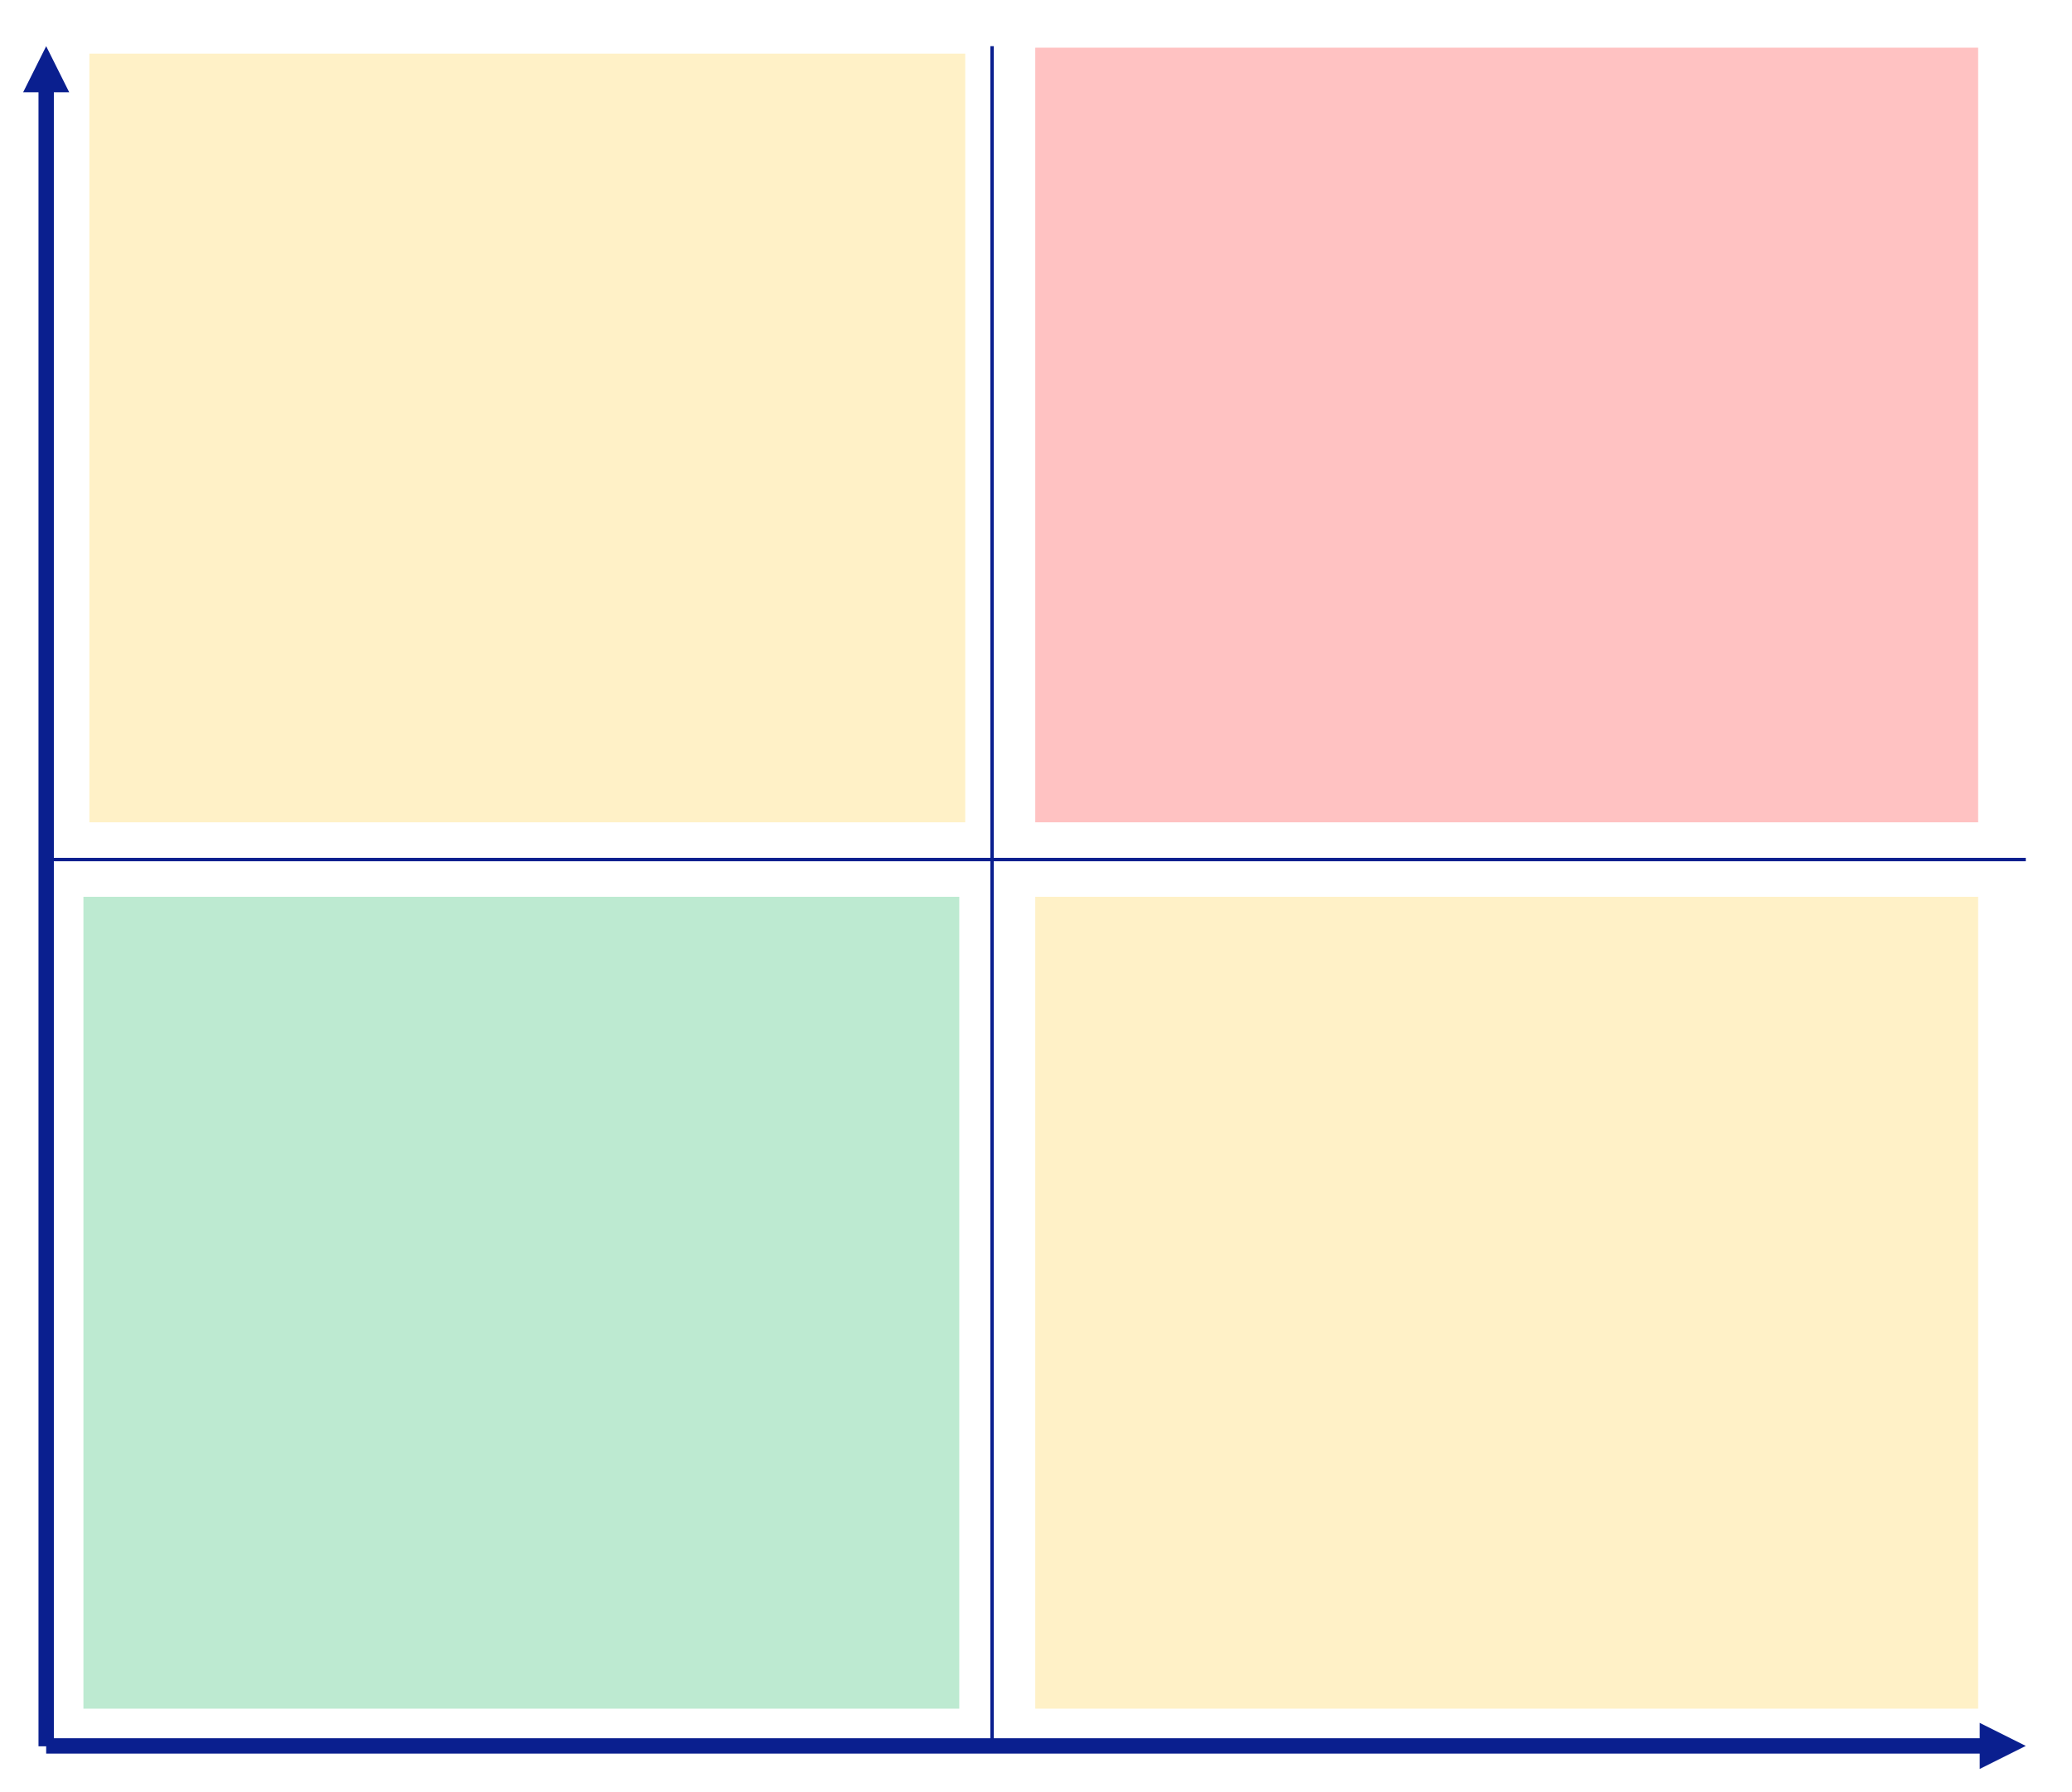 <svg width="1391" height="1203" xmlns="http://www.w3.org/2000/svg" xmlns:xlink="http://www.w3.org/1999/xlink" xml:space="preserve" overflow="hidden"><g transform="translate(-1384 -543)"><path d="M5.156-1.63054e-06 5.157 1115.47-5.156 1115.47-5.156 1.63054e-06ZM15.469 1110.31 0 1141.25-15.468 1110.31Z" fill="#0A1F8F" transform="matrix(1 0 0 -1 1415 1715.25)"/><path d="M1415 1709.84 2718.2 1709.84 2718.2 1720.16 1415 1720.16ZM2713.04 1699.53 2743.98 1715 2713.04 1730.47Z" fill="#0A1F8F"/><path d="M2050 574 2050 1715.25" stroke="#0A1F8F" stroke-width="2.292" stroke-miterlimit="8" fill="none" fill-rule="evenodd"/><path d="M1415 1120 2743.98 1120" stroke="#0A1F8F" stroke-width="2.292" stroke-miterlimit="8" fill="none" fill-rule="evenodd"/><rect x="1440" y="1145" width="588" height="545" fill="#00B050" fill-opacity="0.259"/><rect x="1444" y="579" width="588" height="516" fill="#FFC000" fill-opacity="0.22"/><rect x="2079" y="1145" width="633" height="545" fill="#FFC000" fill-opacity="0.22"/><rect x="2079" y="575" width="633" height="520" fill="#FF0000" fill-opacity="0.239"/></g></svg>